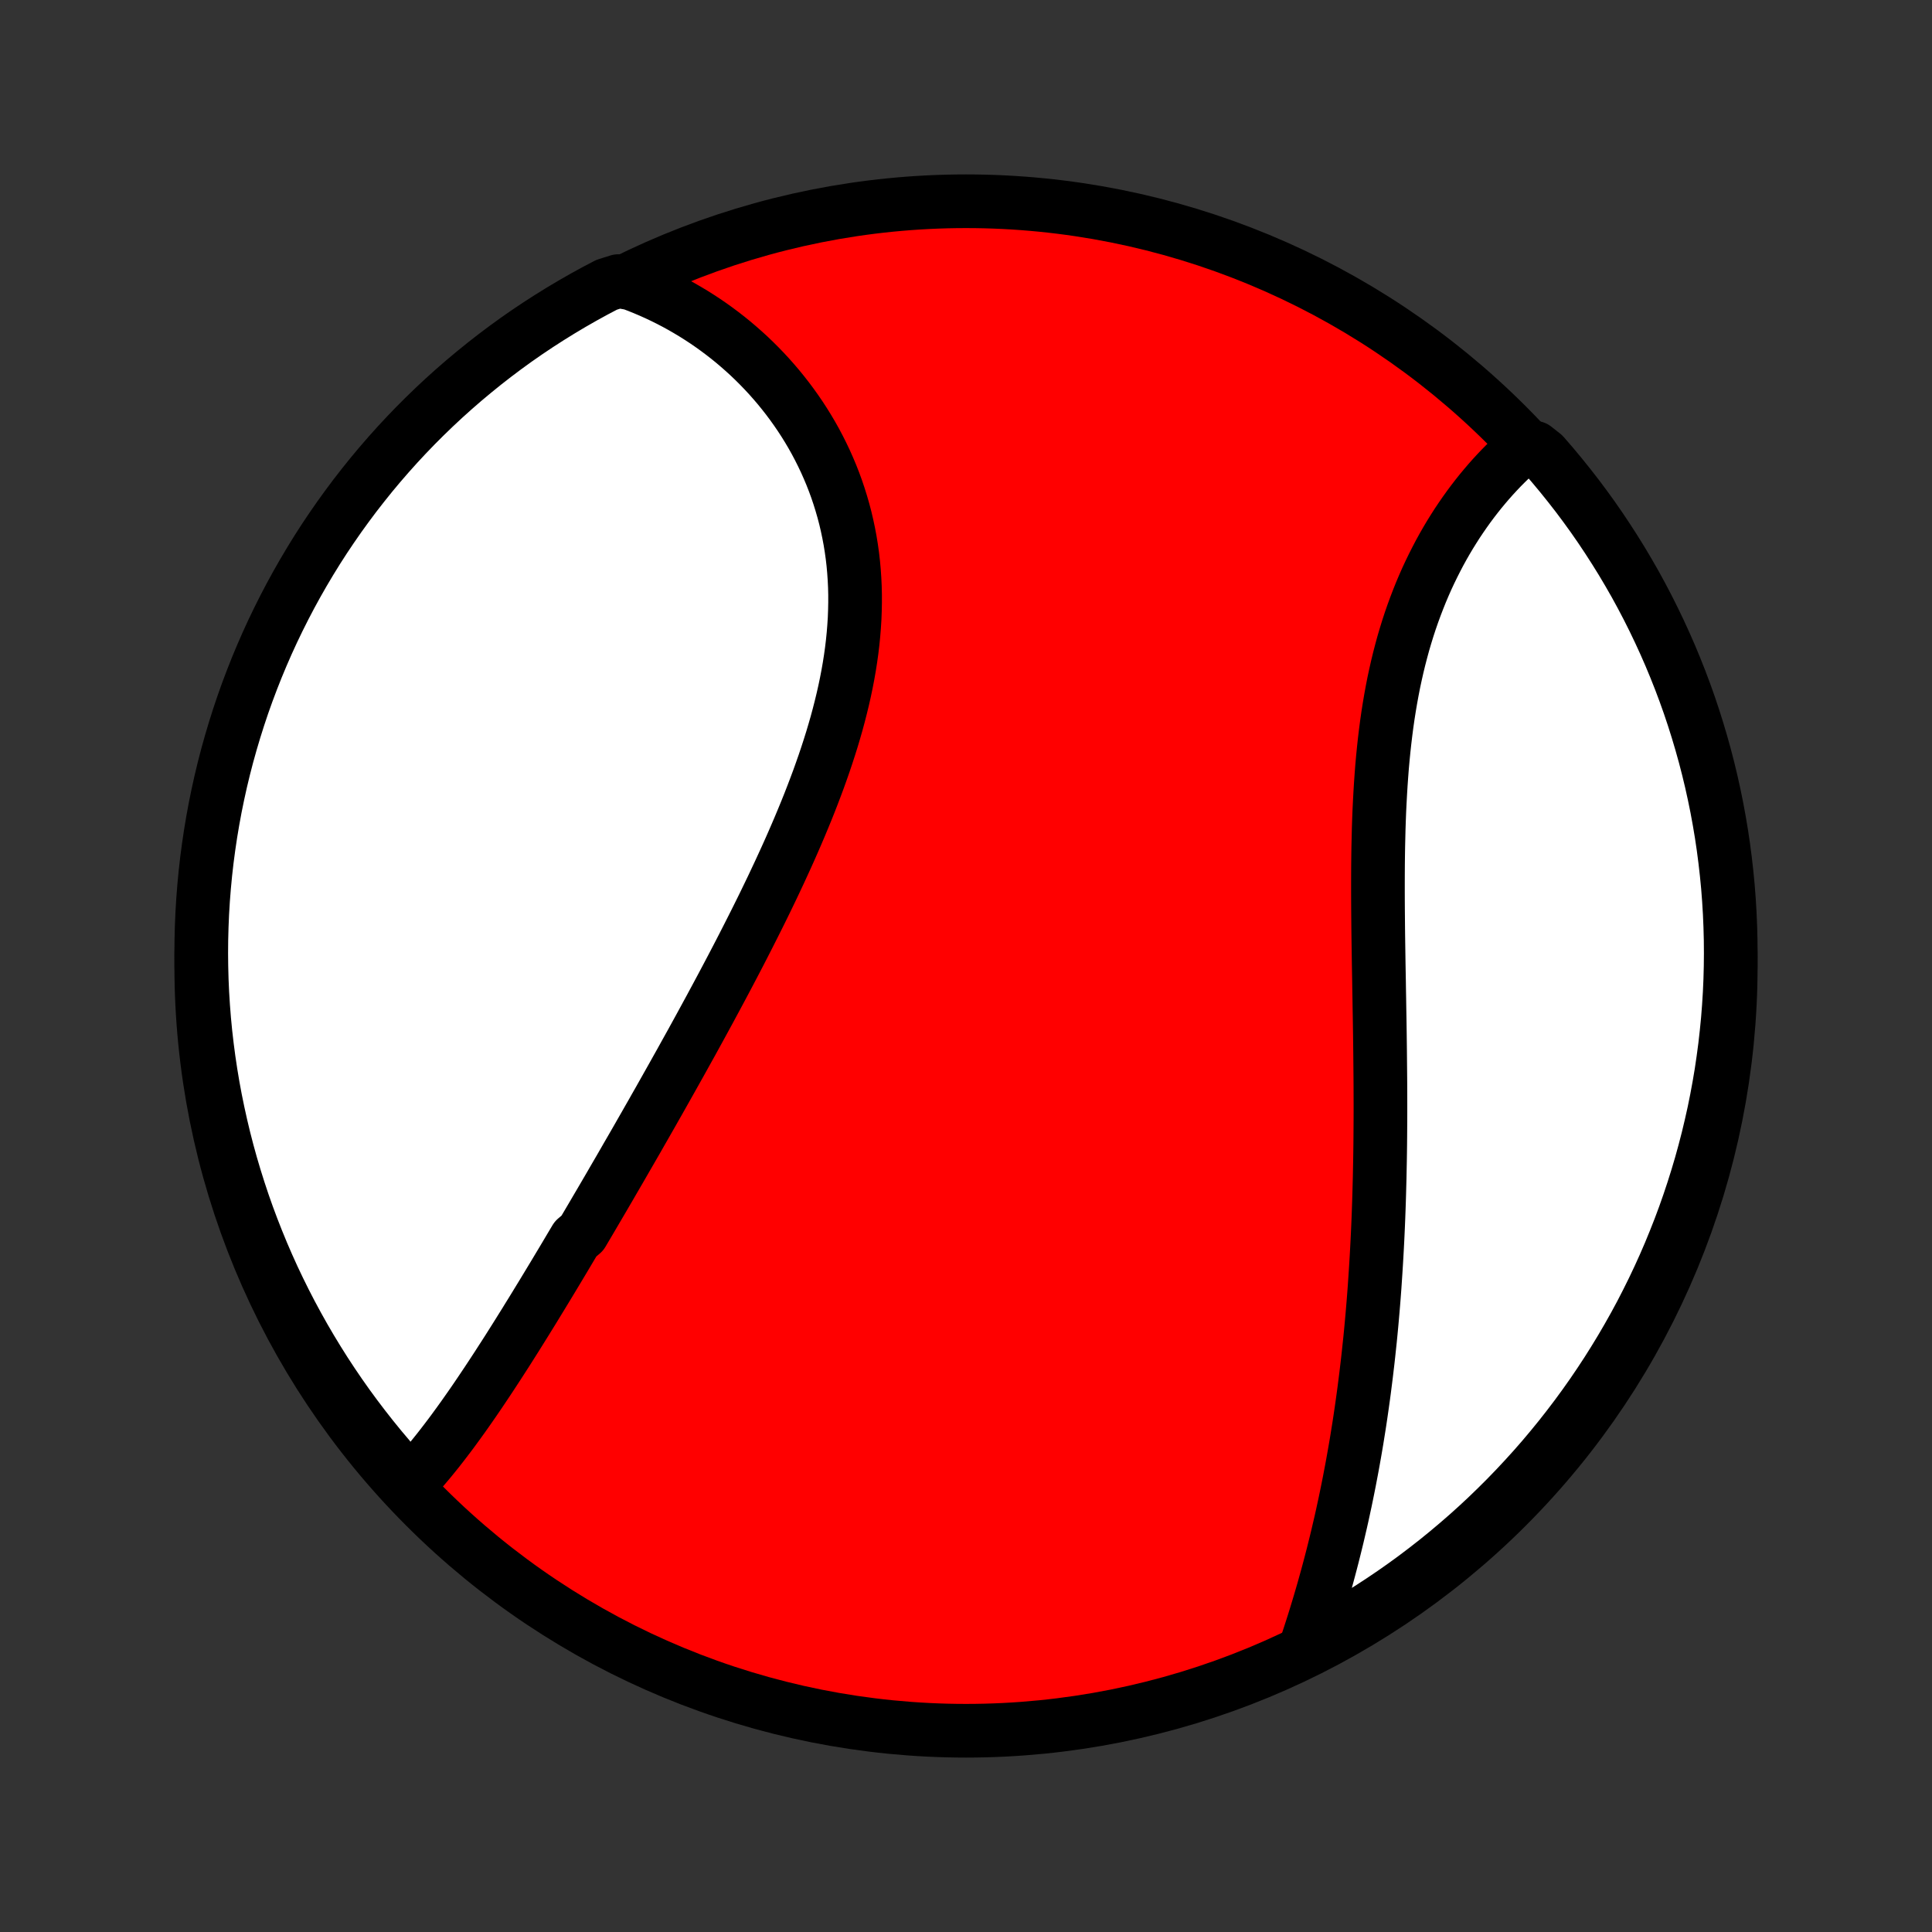 <?xml version="1.0" encoding="utf-8" standalone="no"?>
<!DOCTYPE svg PUBLIC "-//W3C//DTD SVG 1.1//EN"
  "http://www.w3.org/Graphics/SVG/1.1/DTD/svg11.dtd">
<!-- Created with matplotlib (http://matplotlib.org/) -->
<svg height="72pt" version="1.1" viewBox="0 0 72 72" width="72pt" xmlns="http://www.w3.org/2000/svg" xmlns:xlink="http://www.w3.org/1999/xlink">
 <rect x="0" y="0" width="72" height="72" fill="#333333" stroke="none"/>
 <defs>
  <style type="text/css">
*{stroke-linecap:butt;stroke-linejoin:round;}
  </style>
 </defs>
 <g id="figure_1">
  <g id="patch_1">
   <path d="
M0 72
L72 72
L72 0
L0 0
z
" style="fill:none;"/>
  </g>
  <g id="axes_1">
   <g id="PatchCollection_1">
    <defs>
     <path d="
M36 -7.5
C43.558 -7.5 50.808 -10.503 56.153 -15.848
C61.497 -21.192 64.5 -28.442 64.5 -36
C64.5 -43.558 61.497 -50.808 56.153 -56.153
C50.808 -61.497 43.558 -64.5 36 -64.5
C28.442 -64.5 21.192 -61.497 15.848 -56.153
C10.503 -50.808 7.5 -43.558 7.5 -36
C7.5 -28.442 10.503 -21.192 15.848 -15.848
C21.192 -10.503 28.442 -7.5 36 -7.5
z
" id="C0_0_a811fe30f3"/>
     <path d="
M15.177 -16.626
L15.324 -16.782
L15.47 -16.94
L15.615 -17.101
L15.758 -17.265
L15.9 -17.432
L16.041 -17.6
L16.18 -17.771
L16.319 -17.944
L16.456 -18.119
L16.592 -18.296
L16.728 -18.475
L16.863 -18.655
L16.996 -18.837
L17.129 -19.02
L17.262 -19.205
L17.393 -19.391
L17.524 -19.578
L17.655 -19.767
L17.785 -19.957
L17.914 -20.148
L18.043 -20.34
L18.172 -20.533
L18.3 -20.727
L18.427 -20.921
L18.555 -21.117
L18.682 -21.314
L18.809 -21.511
L18.936 -21.709
L19.062 -21.909
L19.188 -22.108
L19.314 -22.309
L19.44 -22.511
L19.566 -22.713
L19.691 -22.916
L19.817 -23.119
L19.942 -23.323
L20.067 -23.528
L20.193 -23.734
L20.318 -23.94
L20.444 -24.148
L20.569 -24.355
L20.695 -24.564
L20.82 -24.773
L20.946 -24.983
L21.072 -25.194
L21.197 -25.405
L21.323 -25.617
L21.45 -25.83
L21.702 -26.044
L21.829 -26.259
L21.956 -26.474
L22.083 -26.69
L22.21 -26.907
L22.338 -27.125
L22.466 -27.343
L22.594 -27.563
L22.723 -27.783
L22.851 -28.005
L22.98 -28.227
L23.11 -28.45
L23.239 -28.674
L23.369 -28.9
L23.5 -29.126
L23.631 -29.353
L23.762 -29.581
L23.893 -29.811
L24.025 -30.041
L24.157 -30.273
L24.29 -30.505
L24.422 -30.739
L24.556 -30.974
L24.689 -31.21
L24.823 -31.448
L24.957 -31.686
L25.092 -31.926
L25.227 -32.168
L25.363 -32.41
L25.498 -32.654
L25.634 -32.899
L25.771 -33.145
L25.907 -33.393
L26.044 -33.642
L26.181 -33.893
L26.318 -34.145
L26.456 -34.398
L26.593 -34.653
L26.731 -34.909
L26.869 -35.167
L27.007 -35.426
L27.145 -35.687
L27.283 -35.949
L27.421 -36.213
L27.559 -36.478
L27.696 -36.744
L27.833 -37.012
L27.97 -37.282
L28.107 -37.553
L28.243 -37.825
L28.379 -38.099
L28.514 -38.374
L28.648 -38.651
L28.782 -38.929
L28.914 -39.209
L29.046 -39.49
L29.176 -39.772
L29.306 -40.056
L29.434 -40.341
L29.56 -40.627
L29.685 -40.915
L29.808 -41.203
L29.929 -41.493
L30.049 -41.785
L30.166 -42.077
L30.28 -42.37
L30.392 -42.664
L30.502 -42.959
L30.608 -43.255
L30.712 -43.552
L30.812 -43.849
L30.909 -44.148
L31.003 -44.447
L31.092 -44.746
L31.178 -45.046
L31.259 -45.346
L31.336 -45.647
L31.409 -45.948
L31.477 -46.249
L31.54 -46.55
L31.598 -46.851
L31.651 -47.152
L31.698 -47.452
L31.74 -47.752
L31.776 -48.052
L31.806 -48.352
L31.83 -48.65
L31.849 -48.948
L31.86 -49.245
L31.866 -49.541
L31.866 -49.835
L31.859 -50.129
L31.845 -50.421
L31.825 -50.712
L31.799 -51.001
L31.766 -51.288
L31.726 -51.573
L31.68 -51.857
L31.627 -52.138
L31.568 -52.417
L31.503 -52.694
L31.431 -52.968
L31.353 -53.239
L31.269 -53.508
L31.179 -53.775
L31.083 -54.038
L30.981 -54.298
L30.873 -54.555
L30.76 -54.809
L30.641 -55.059
L30.517 -55.306
L30.388 -55.55
L30.254 -55.789
L30.114 -56.026
L29.97 -56.258
L29.821 -56.487
L29.668 -56.711
L29.51 -56.932
L29.348 -57.149
L29.182 -57.361
L29.012 -57.57
L28.838 -57.774
L28.661 -57.974
L28.479 -58.17
L28.294 -58.362
L28.106 -58.549
L27.915 -58.732
L27.72 -58.91
L27.522 -59.084
L27.322 -59.254
L27.118 -59.419
L26.912 -59.579
L26.703 -59.735
L26.491 -59.887
L26.277 -60.034
L26.06 -60.176
L25.841 -60.314
L25.619 -60.447
L25.396 -60.576
L25.17 -60.7
L24.942 -60.819
L24.711 -60.934
L24.479 -61.044
L24.245 -61.149
L24.008 -61.25
L23.77 -61.346
L23.53 -61.437
L23.044 -61.524
L22.603 -61.385
L22.166 -61.155
L21.733 -60.917
L21.305 -60.672
L20.881 -60.419
L20.462 -60.159
L20.047 -59.892
L19.637 -59.617
L19.232 -59.335
L18.833 -59.046
L18.438 -58.749
L18.049 -58.446
L17.666 -58.136
L17.288 -57.82
L16.915 -57.496
L16.549 -57.167
L16.188 -56.83
L15.834 -56.488
L15.485 -56.139
L15.143 -55.784
L14.807 -55.423
L14.478 -55.056
L14.155 -54.683
L13.839 -54.305
L13.53 -53.92
L13.227 -53.531
L12.932 -53.136
L12.643 -52.736
L12.362 -52.331
L12.087 -51.921
L11.82 -51.506
L11.561 -51.086
L11.309 -50.662
L11.064 -50.233
L10.827 -49.8
L10.598 -49.363
L10.376 -48.921
L10.162 -48.476
L9.956 -48.027
L9.758 -47.574
L9.568 -47.118
L9.386 -46.658
L9.212 -46.195
L9.046 -45.729
L8.889 -45.26
L8.74 -44.788
L8.599 -44.314
L8.466 -43.837
L8.342 -43.358
L8.226 -42.876
L8.119 -42.392
L8.02 -41.907
L7.93 -41.419
L7.848 -40.93
L7.775 -40.439
L7.71 -39.947
L7.654 -39.454
L7.607 -38.96
L7.568 -38.465
L7.538 -37.969
L7.517 -37.472
L7.504 -36.975
L7.5 -36.478
L7.505 -35.981
L7.518 -35.483
L7.54 -34.986
L7.571 -34.489
L7.61 -33.993
L7.658 -33.497
L7.715 -33.002
L7.78 -32.507
L7.854 -32.014
L7.936 -31.522
L8.027 -31.032
L8.127 -30.543
L8.235 -30.055
L8.351 -29.57
L8.476 -29.086
L8.609 -28.605
L8.751 -28.126
L8.901 -27.649
L9.059 -27.174
L9.225 -26.703
L9.4 -26.234
L9.583 -25.768
L9.773 -25.306
L9.972 -24.846
L10.178 -24.39
L10.393 -23.938
L10.615 -23.489
L10.845 -23.044
L11.083 -22.603
L11.328 -22.166
L11.581 -21.733
L11.841 -21.305
L12.108 -20.881
L12.383 -20.462
L12.665 -20.047
L12.954 -19.637
L13.251 -19.232
L13.554 -18.833
L13.864 -18.438
L14.18 -18.049
L14.504 -17.666
z
" id="C0_1_df61f734e1"/>
     <path d="
M48.634 -10.552
L48.716 -10.794
L48.796 -11.037
L48.875 -11.281
L48.953 -11.526
L49.029 -11.771
L49.104 -12.017
L49.178 -12.263
L49.25 -12.509
L49.322 -12.757
L49.391 -13.005
L49.46 -13.253
L49.527 -13.502
L49.593 -13.752
L49.658 -14.002
L49.721 -14.252
L49.783 -14.504
L49.844 -14.755
L49.903 -15.008
L49.962 -15.261
L50.019 -15.514
L50.074 -15.768
L50.129 -16.023
L50.182 -16.278
L50.234 -16.534
L50.285 -16.791
L50.334 -17.048
L50.383 -17.306
L50.43 -17.565
L50.476 -17.824
L50.521 -18.084
L50.565 -18.345
L50.607 -18.607
L50.649 -18.869
L50.689 -19.132
L50.728 -19.396
L50.766 -19.661
L50.803 -19.927
L50.839 -20.193
L50.873 -20.461
L50.907 -20.73
L50.939 -20.999
L50.971 -21.27
L51.001 -21.541
L51.03 -21.814
L51.059 -22.087
L51.086 -22.362
L51.112 -22.638
L51.137 -22.915
L51.161 -23.193
L51.184 -23.472
L51.206 -23.752
L51.227 -24.034
L51.246 -24.317
L51.265 -24.601
L51.283 -24.887
L51.3 -25.174
L51.316 -25.462
L51.331 -25.751
L51.345 -26.042
L51.358 -26.334
L51.37 -26.628
L51.381 -26.923
L51.391 -27.219
L51.4 -27.517
L51.408 -27.817
L51.416 -28.117
L51.422 -28.42
L51.428 -28.723
L51.433 -29.029
L51.437 -29.335
L51.44 -29.643
L51.442 -29.953
L51.444 -30.264
L51.445 -30.576
L51.445 -30.89
L51.444 -31.206
L51.443 -31.522
L51.441 -31.841
L51.438 -32.16
L51.435 -32.481
L51.432 -32.803
L51.428 -33.127
L51.424 -33.451
L51.419 -33.777
L51.414 -34.104
L51.408 -34.432
L51.403 -34.761
L51.397 -35.092
L51.392 -35.423
L51.386 -35.755
L51.38 -36.088
L51.375 -36.421
L51.37 -36.756
L51.365 -37.09
L51.361 -37.426
L51.358 -37.761
L51.355 -38.097
L51.353 -38.434
L51.352 -38.77
L51.352 -39.106
L51.353 -39.443
L51.355 -39.779
L51.359 -40.114
L51.364 -40.45
L51.372 -40.784
L51.38 -41.118
L51.391 -41.452
L51.404 -41.784
L51.42 -42.115
L51.438 -42.445
L51.458 -42.773
L51.481 -43.1
L51.506 -43.426
L51.535 -43.749
L51.567 -44.071
L51.602 -44.391
L51.64 -44.708
L51.681 -45.023
L51.726 -45.336
L51.775 -45.647
L51.827 -45.954
L51.883 -46.259
L51.942 -46.561
L52.006 -46.86
L52.073 -47.156
L52.144 -47.448
L52.219 -47.737
L52.297 -48.023
L52.38 -48.305
L52.466 -48.584
L52.556 -48.859
L52.65 -49.13
L52.748 -49.398
L52.849 -49.661
L52.953 -49.921
L53.061 -50.176
L53.172 -50.428
L53.287 -50.675
L53.405 -50.918
L53.526 -51.157
L53.649 -51.392
L53.776 -51.623
L53.905 -51.849
L54.037 -52.071
L54.172 -52.288
L54.308 -52.501
L54.448 -52.71
L54.589 -52.914
L54.732 -53.114
L54.878 -53.31
L55.025 -53.501
L55.174 -53.688
L55.325 -53.87
L55.477 -54.048
L55.631 -54.222
L55.787 -54.391
L55.943 -54.556
L56.101 -54.716
L56.261 -54.872
L56.421 -55.024
L56.582 -55.171
L57.195 -55.314
L57.524 -55.054
L57.847 -54.681
L58.163 -54.302
L58.472 -53.918
L58.775 -53.529
L59.07 -53.134
L59.359 -52.734
L59.64 -52.329
L59.914 -51.918
L60.181 -51.503
L60.441 -51.084
L60.693 -50.659
L60.938 -50.231
L61.175 -49.797
L61.404 -49.36
L61.625 -48.919
L61.839 -48.473
L62.045 -48.024
L62.243 -47.572
L62.433 -47.115
L62.615 -46.656
L62.789 -46.193
L62.955 -45.727
L63.112 -45.258
L63.261 -44.786
L63.402 -44.311
L63.535 -43.834
L63.659 -43.355
L63.775 -42.873
L63.882 -42.389
L63.981 -41.904
L64.071 -41.416
L64.153 -40.927
L64.226 -40.436
L64.29 -39.944
L64.346 -39.451
L64.394 -38.957
L64.432 -38.462
L64.462 -37.966
L64.483 -37.469
L64.496 -36.972
L64.5 -36.475
L64.495 -35.978
L64.482 -35.48
L64.46 -34.983
L64.429 -34.486
L64.39 -33.99
L64.341 -33.494
L64.285 -32.999
L64.219 -32.505
L64.146 -32.011
L64.063 -31.52
L63.972 -31.029
L63.873 -30.54
L63.764 -30.053
L63.648 -29.567
L63.523 -29.084
L63.39 -28.602
L63.248 -28.123
L63.098 -27.646
L62.94 -27.172
L62.774 -26.7
L62.599 -26.231
L62.416 -25.766
L62.226 -25.303
L62.027 -24.843
L61.82 -24.387
L61.606 -23.935
L61.383 -23.486
L61.154 -23.041
L60.916 -22.6
L60.67 -22.163
L60.418 -21.731
L60.157 -21.302
L59.89 -20.878
L59.615 -20.459
L59.333 -20.044
L59.044 -19.635
L58.748 -19.23
L58.444 -18.83
L58.135 -18.436
L57.818 -18.047
L57.495 -17.663
L57.165 -17.285
L56.828 -16.913
L56.486 -16.547
L56.137 -16.186
L55.782 -15.832
L55.421 -15.483
L55.054 -15.141
L54.681 -14.805
L54.302 -14.476
L53.918 -14.153
L53.529 -13.837
L53.134 -13.528
L52.734 -13.225
L52.329 -12.93
L51.918 -12.641
L51.503 -12.36
L51.084 -12.086
L50.659 -11.819
L50.231 -11.559
L49.797 -11.307
L49.36 -11.062
z
" id="C0_2_15e305cdfe"/>
    </defs>
    <g clip-path="url(#p1bffca34e9)">
     <use style="fill:#ff0000;stroke:#000000;stroke-width:2.0;" x="0.0" xlink:href="#C0_0_a811fe30f3" y="72.0"/>
    </g>
    <g clip-path="url(#p1bffca34e9)">
     <use style="fill:#ffffff;stroke:#000000;stroke-width:2.0;" x="0.0" xlink:href="#C0_1_df61f734e1" y="72.0"/>
    </g>
    <g clip-path="url(#p1bffca34e9)">
     <use style="fill:#ffffff;stroke:#000000;stroke-width:2.0;" x="0.0" xlink:href="#C0_2_15e305cdfe" y="72.0"/>
    </g>
   </g>
  </g>
 </g>
 <defs>
  <clipPath id="p1bffca34e9">
   <rect height="72.0" width="72.0" x="0.0" y="0.0"/>
  </clipPath>
 </defs>
</svg>
